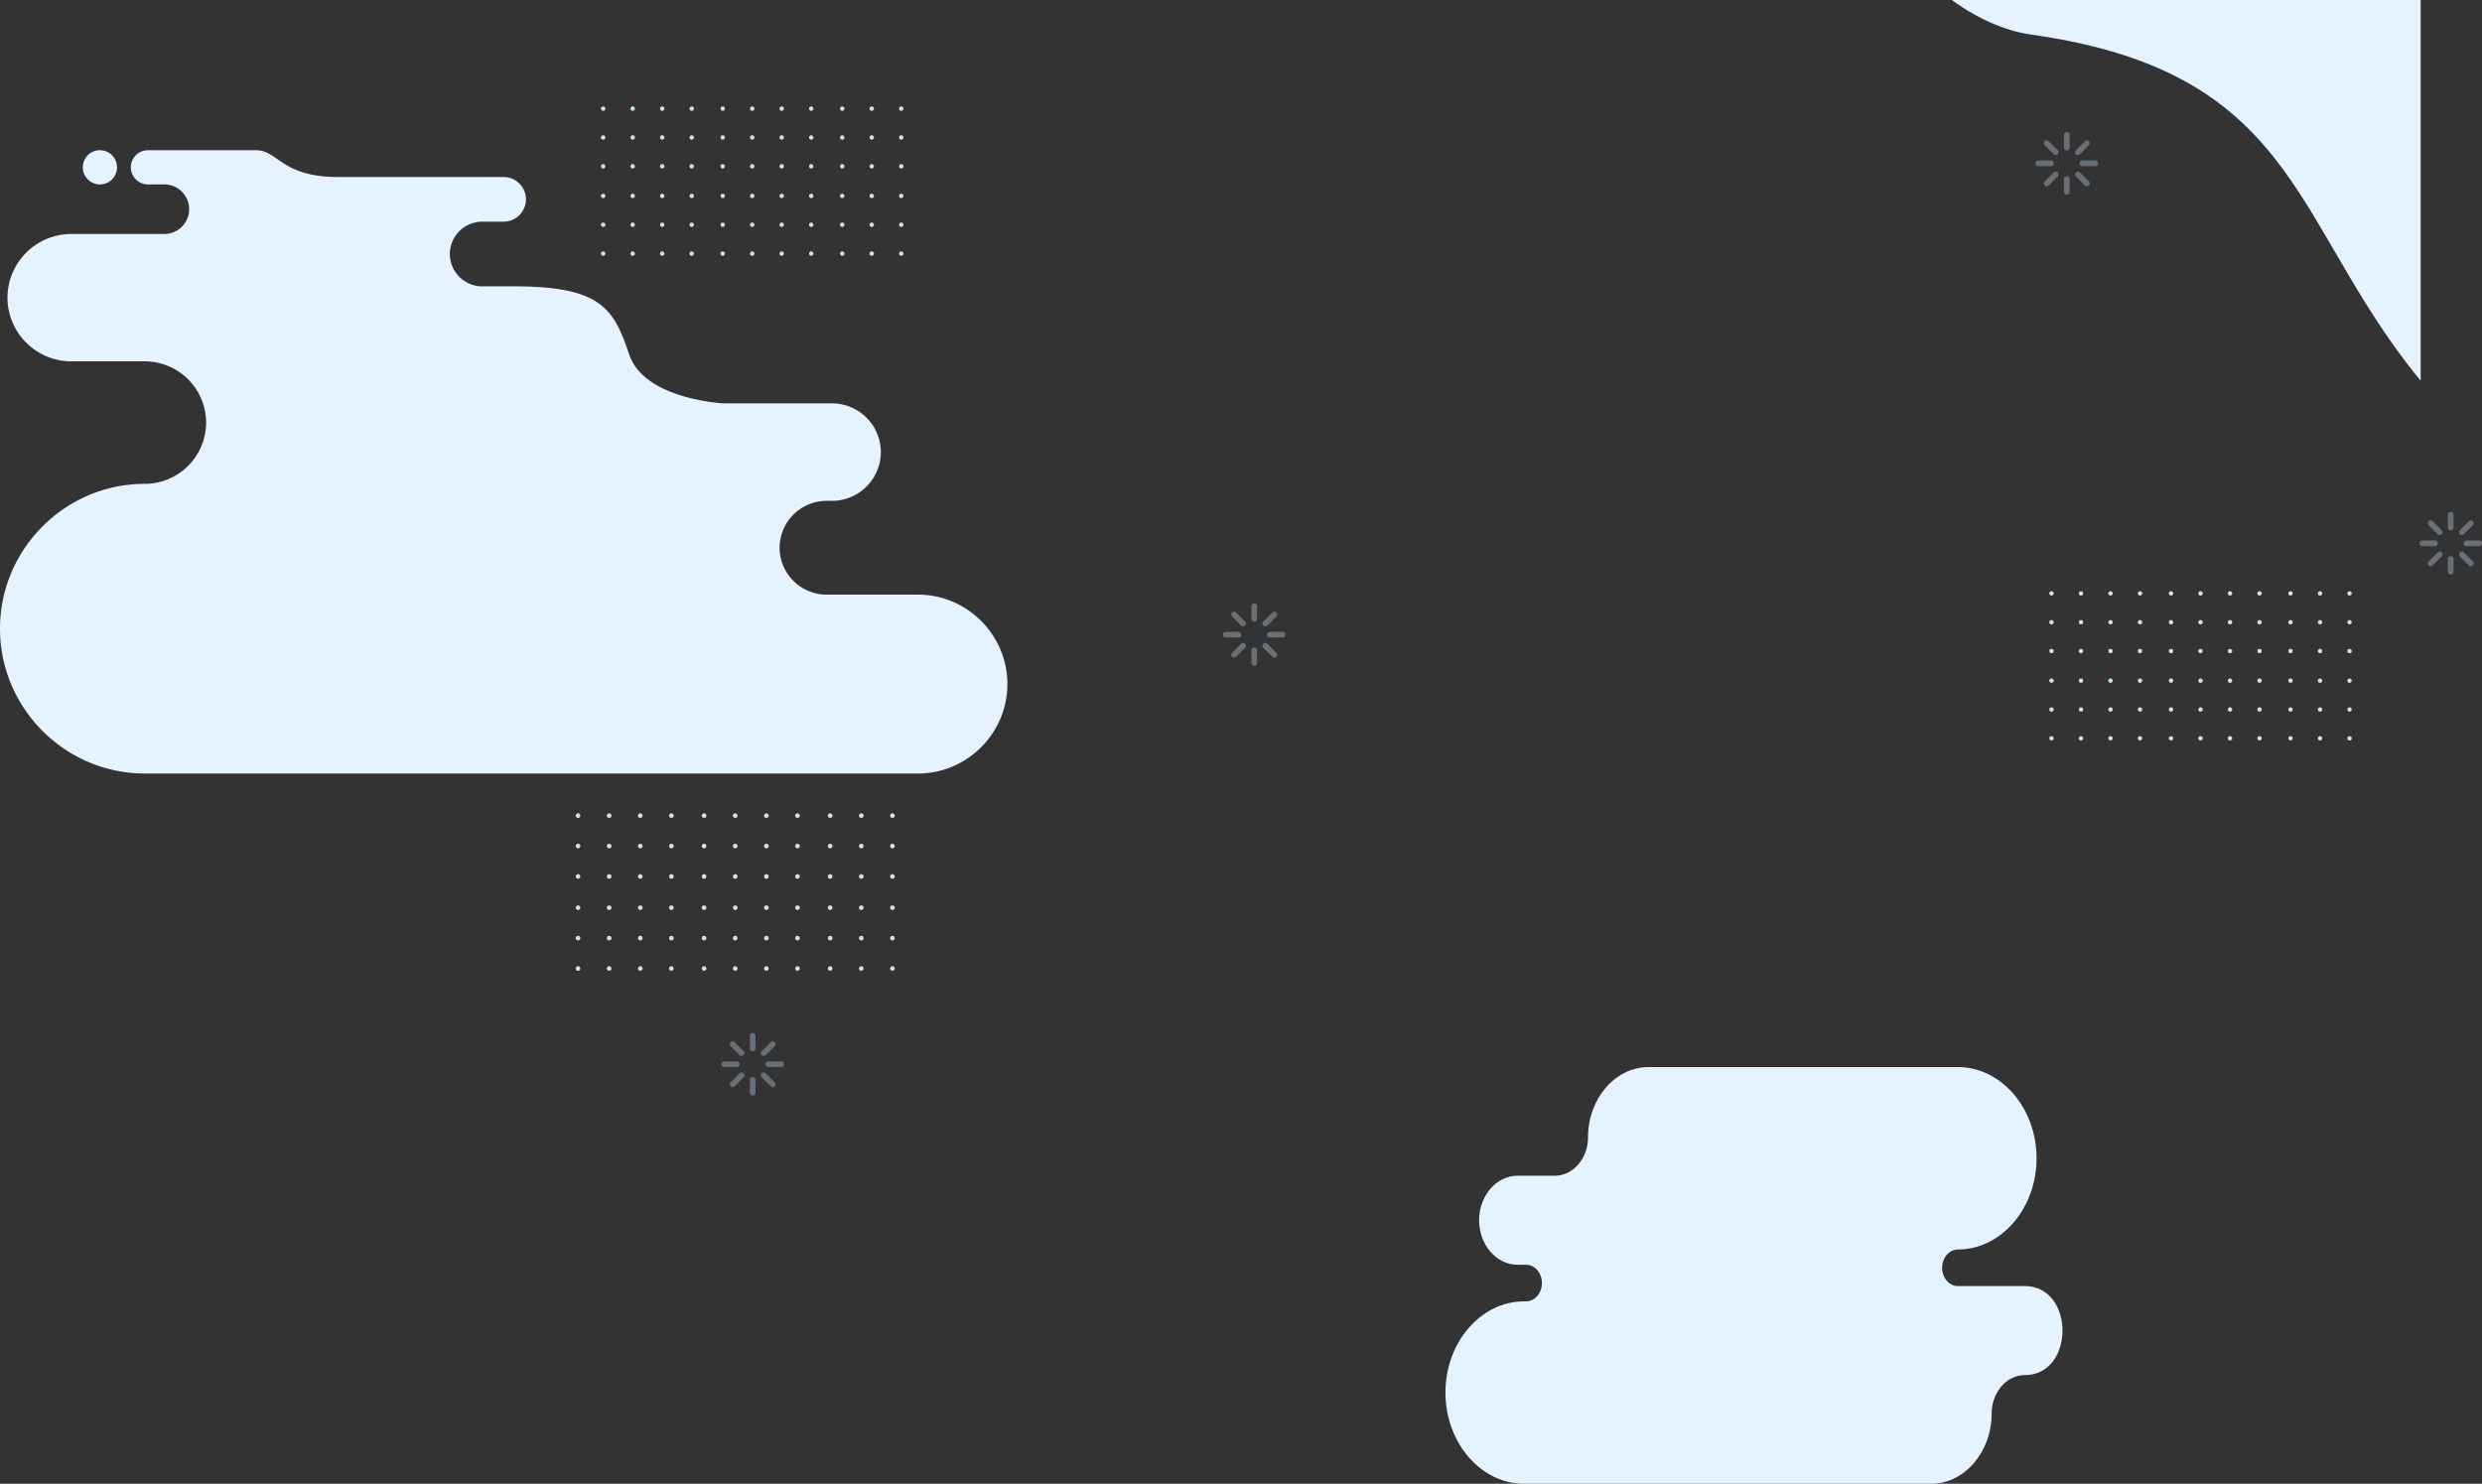 <svg xmlns="http://www.w3.org/2000/svg" xmlns:xlink="http://www.w3.org/1999/xlink" width="2553.546" height="1526.78" viewBox="0 0 2553.546 1526.78"><rect x="0" y="0" width="2553.546" height="1526.78" fill="#333333" stroke="none"/><defs><style>.a,.b{fill:#e4f3ff;}.b,.f{fill-rule:evenodd;}.c{clip-path:url(#a);}.d{clip-path:url(#b);}.e,.f{fill:#c8e2f6;}.f{opacity:0.35;}</style><clipPath id="a"><rect class="a" width="1920" height="1155" transform="translate(0 -0.2)"/></clipPath><clipPath id="b"><rect class="a" width="899.955" height="318.636"/></clipPath></defs><g transform="translate(569.427 -1864)"><g transform="translate(1 0.2)"><path class="b" d="M435.063,421.966c-18.774,0-34.138,17.818-34.138,39.593h0c0,39.734-28.027,72.246-62.283,72.246H-80.109c-44.5,0-80.911-42.234-80.911-93.851h0c0-51.618,36.411-93.849,80.911-93.849h2.127c8.932,0,16.237-8.479,16.237-18.836h0c0-10.357-7.3-18.835-16.237-18.835h-8.931c-21.709,0-39.472-20.6-39.472-45.784h0c0-25.153,17.722-45.739,39.4-45.784h38.515c18.774,0,34.137-17.819,34.137-39.6h0c0-39.735,28.028-72.246,62.283-72.246H366.227c44.5,0,80.909,42.234,80.909,93.851h0c0,51.616-36.409,93.85-80.909,93.85h0c-8.933,0-16.24,8.479-16.24,18.836h0c0,10.357,7.307,18.831,16.24,18.831h68.836C486.711,330.394,486.714,421.966,435.063,421.966Z" transform="translate(1077.7 2856.775)"/><g transform="translate(-570.427 1864)"><g class="c" transform="translate(570.427)"><path class="a" d="M507.59,219.779c10.717,43.474,79.6,103.171,142.862,112.032,285.346,39.962,267.135,204.058,413.18,370.408,122.35,123.347,281.311,77.806,344.216-68.7C1856.3-162.79,391.344-419.523,507.59,219.779Z" transform="translate(868.498 -296.471)"/><g transform="translate(510 1458.854)"><g class="d" transform="translate(0 0)"><path class="b" d="M374.089,863.812H331.624a41.819,41.819,0,0,0-41.554,41.837h0a41.818,41.818,0,0,0,41.554,41.837H690.692c37.009,0,67.288-30.485,67.288-67.745h0c0-37.261-30.279-67.746-67.287-67.746h0a28.63,28.63,0,0,1-28.45-28.643h0a28.632,28.632,0,0,1,28.451-28.644h34.24a29.768,29.768,0,0,0,29.58-29.78h0a29.768,29.768,0,0,0-29.58-29.781h-43.3a11.59,11.59,0,0,1-11.516-11.594h0a11.589,11.589,0,0,1,11.516-11.593h7.633a8,8,0,0,0,7.947-8h0a8,8,0,0,0-7.947-8H639.184c-10.548,0-11.722,12.546-38.366,12.546H524.05a10.438,10.438,0,0,0-10.371,10.44h0a10.437,10.437,0,0,0,10.371,10.44h9.959a15.123,15.123,0,0,1,15.027,15.128h0a15.123,15.123,0,0,1-15.027,15.129H519.021c-40.474,0-46.19,10.649-53.279,31.829s-43.9,22.889-43.9,22.889H371.5a22.789,22.789,0,0,0-22.645,22.8h0a22.789,22.789,0,0,0,22.645,22.8h2.592a21.92,21.92,0,0,1,21.781,21.929h0a21.92,21.92,0,0,1-21.781,21.928ZM711.571,671.958a8,8,0,1,1,7.948-8A7.975,7.975,0,0,1,711.571,671.958Z" transform="translate(354.517 -630.282)"/><path class="b" d="M-641.36,849.312h-42.465a41.818,41.818,0,0,0-41.554,41.837h0a41.818,41.818,0,0,0,41.554,41.837h359.068c37.009,0,67.288-30.485,67.288-67.745h0c0-37.261-30.279-67.745-67.287-67.745h0a28.632,28.632,0,0,1-28.45-28.644h0a28.632,28.632,0,0,1,28.451-28.645h34.24a29.767,29.767,0,0,0,29.579-29.78h0a29.768,29.768,0,0,0-29.579-29.781h-43.3a11.589,11.589,0,0,1-11.516-11.594h0a11.589,11.589,0,0,1,11.516-11.593h7.633a8,8,0,0,0,7.947-8h0a8,8,0,0,0-7.947-8h-50.084c-10.548,0-11.723,12.546-38.366,12.546H-491.4a10.437,10.437,0,0,0-10.371,10.442h0A10.438,10.438,0,0,0-491.4,674.883h9.959a15.122,15.122,0,0,1,15.027,15.128h0A15.123,15.123,0,0,1-481.44,705.14h-14.988c-40.474,0-46.191,10.649-53.279,31.829s-43.905,22.889-43.905,22.889h-50.34a22.789,22.789,0,0,0-22.645,22.8h0a22.789,22.789,0,0,0,22.645,22.8h2.592a21.92,21.92,0,0,1,21.78,21.929h0a21.919,21.919,0,0,1-21.78,21.928Zm337.482-191.854a7.975,7.975,0,0,1-7.948-8,7.975,7.975,0,0,1,7.948-8,7.977,7.977,0,0,1,7.948,8A7.976,7.976,0,0,1-303.878,657.458Z" transform="translate(354.517 -630.381)"/><path class="b" d="M-99.207,481.279l-41.365-1.416-1.075-.036a41.842,41.842,0,0,1-40.12-43.233h0A41.8,41.8,0,0,1-138.826,396.2l121.243,4.147,20.881.714,216.737,7.413c36.988,1.266,66.222,32.767,64.965,70.006h0c-1.256,37.239-32.546,66.67-69.533,65.406h0a28.614,28.614,0,0,0-29.4,27.655h0a28.649,28.649,0,0,0,27.468,29.6l34.221,1.17a29.785,29.785,0,0,1,28.558,30.775h0a29.752,29.752,0,0,1-30.567,28.752l-43.273-1.48a11.583,11.583,0,0,0-11.9,11.194h0a11.6,11.6,0,0,0,11.118,11.981l7.629.261a8,8,0,0,1,7.672,8.269h0a7.994,7.994,0,0,1-8.212,7.726l-28.59-.979-21.465-.734c-10.542-.36-11.293-12.939-37.921-13.849L44.082,681.6a10.442,10.442,0,0,1-10.013-10.789h0a10.431,10.431,0,0,1,10.717-10.08l9.953.34a15.114,15.114,0,0,0,15.528-14.606h0a15.131,15.131,0,0,0-14.508-15.633l-14.979-.513C.33,628.938-5.025,618.1-11.4,596.689S-54.5,572.314-54.5,572.314l-50.311-1.721a22.8,22.8,0,0,1-21.863-23.56h0a22.777,22.777,0,0,1,23.4-22.012l2.59.089a21.907,21.907,0,0,0,22.508-21.171h0a21.93,21.93,0,0,0-21.029-22.66ZM231.611,684.558a8,8,0,1,0,7.673,8.269A7.972,7.972,0,0,0,231.611,684.558Z" transform="translate(354.517 -632.049)"/></g></g></g><path class="b" d="M850.33,457.3h94.061c50.624,0,92.043,41.421,92.043,92.043h0c0,50.625-41.419,92.043-92.043,92.043H149.045C67.069,641.388,0,574.319,0,492.346H0C0,410.37,67.069,343.3,149.043,343.3h0a63.2,63.2,0,0,0,63.018-63.017h0a63.205,63.205,0,0,0-63.02-63.02H73.2A65.712,65.712,0,0,1,7.68,151.745h0A65.713,65.713,0,0,1,73.2,86.224h95.906a25.585,25.585,0,0,0,25.508-25.508h0A25.584,25.584,0,0,0,169.106,35.21H152.2a17.656,17.656,0,0,1-17.6-17.6h0A17.656,17.656,0,0,1,152.2,0H263.137C286.5,0,289.1,27.6,348.118,27.6H518.162a23.041,23.041,0,0,1,22.972,22.97v0a23.039,23.039,0,0,1-22.972,22.97H496.1a33.384,33.384,0,0,0-33.285,33.283v0A33.384,33.384,0,0,0,496.1,140.114h33.2c89.651,0,102.312,23.428,118.015,70.026S744.566,260.5,744.566,260.5h111.5a50.306,50.306,0,0,1,50.159,50.157v0a50.306,50.306,0,0,1-50.159,50.157H850.33a48.389,48.389,0,0,0-48.245,48.245h0A48.387,48.387,0,0,0,850.33,457.3ZM102.8,35.21a17.605,17.605,0,1,0-17.605-17.6A17.605,17.605,0,0,0,102.8,35.21Z" transform="translate(0 154.355)"/></g></g><g transform="translate(-18 18)"><g transform="translate(66.887 1955.534)"><path class="e" d="M295.151,124.732a2.266,2.266,0,1,1-2.266-2.268A2.267,2.267,0,0,1,295.151,124.732Z" transform="translate(-290.619 -122.464)"/><path class="e" d="M307.009,124.732a2.266,2.266,0,1,1-2.266-2.268A2.267,2.267,0,0,1,307.009,124.732Z" transform="translate(-272.118 -122.464)"/><circle class="e" cx="2.266" cy="2.266" r="2.266" transform="translate(60.72 0.001)"/><path class="e" d="M330.725,124.732a2.266,2.266,0,1,1-2.266-2.268A2.267,2.267,0,0,1,330.725,124.732Z" transform="translate(-235.114 -122.464)"/><path class="e" d="M295.151,136.316a2.266,2.266,0,1,1-2.266-2.266A2.265,2.265,0,0,1,295.151,136.316Z" transform="translate(-290.619 -104.387)"/><path class="e" d="M307.009,136.316a2.266,2.266,0,1,1-2.266-2.266A2.265,2.265,0,0,1,307.009,136.316Z" transform="translate(-272.118 -104.387)"/><path class="e" d="M318.868,136.316a2.266,2.266,0,1,1-2.266-2.266A2.265,2.265,0,0,1,318.868,136.316Z" transform="translate(-253.615 -104.387)"/><path class="e" d="M330.725,136.316a2.266,2.266,0,1,1-2.266-2.266A2.265,2.265,0,0,1,330.725,136.316Z" transform="translate(-235.114 -104.387)"/><path class="e" d="M295.151,147.9a2.266,2.266,0,1,1-2.266-2.266A2.265,2.265,0,0,1,295.151,147.9Z" transform="translate(-290.619 -86.311)"/><path class="e" d="M307.009,147.9a2.266,2.266,0,1,1-2.266-2.266A2.265,2.265,0,0,1,307.009,147.9Z" transform="translate(-272.118 -86.311)"/><circle class="e" cx="2.266" cy="2.266" r="2.266" transform="translate(60.72 59.326)"/><path class="e" d="M330.725,147.9a2.266,2.266,0,1,1-2.266-2.266A2.265,2.265,0,0,1,330.725,147.9Z" transform="translate(-235.114 -86.311)"/><path class="e" d="M295.151,159.808a2.266,2.266,0,1,1-2.266-2.266A2.267,2.267,0,0,1,295.151,159.808Z" transform="translate(-290.619 -67.735)"/><path class="e" d="M307.009,159.808a2.266,2.266,0,1,1-2.266-2.266A2.267,2.267,0,0,1,307.009,159.808Z" transform="translate(-272.118 -67.735)"/><circle class="e" cx="2.266" cy="2.266" r="2.266" transform="translate(60.72 89.806)"/><path class="e" d="M330.725,159.808a2.266,2.266,0,1,1-2.266-2.266A2.267,2.267,0,0,1,330.725,159.808Z" transform="translate(-235.114 -67.735)"/><path class="e" d="M295.151,171.393a2.266,2.266,0,1,1-2.266-2.266A2.267,2.267,0,0,1,295.151,171.393Z" transform="translate(-290.619 -49.66)"/><path class="e" d="M307.009,171.393a2.266,2.266,0,1,1-2.266-2.266A2.267,2.267,0,0,1,307.009,171.393Z" transform="translate(-272.118 -49.66)"/><circle class="e" cx="2.266" cy="2.266" r="2.266" transform="translate(60.72 119.468)"/><path class="e" d="M330.725,171.393a2.266,2.266,0,1,1-2.266-2.266A2.267,2.267,0,0,1,330.725,171.393Z" transform="translate(-235.114 -49.66)"/><path class="e" d="M295.151,182.979a2.266,2.266,0,1,1-2.266-2.266A2.265,2.265,0,0,1,295.151,182.979Z" transform="translate(-290.619 -31.583)"/><path class="e" d="M307.009,182.979a2.266,2.266,0,1,1-2.266-2.266A2.265,2.265,0,0,1,307.009,182.979Z" transform="translate(-272.118 -31.583)"/><circle class="e" cx="2.266" cy="2.266" r="2.266" transform="translate(60.72 149.13)"/><path class="e" d="M330.725,182.979a2.266,2.266,0,1,1-2.266-2.266A2.265,2.265,0,0,1,330.725,182.979Z" transform="translate(-235.114 -31.583)"/><circle class="e" cx="2.266" cy="2.266" r="2.266" transform="translate(122.96 0.001)"/><circle class="e" cx="2.266" cy="2.266" r="2.266" transform="translate(153.32 0.001)"/><path class="e" d="M366.895,124.732a2.266,2.266,0,1,1-2.266-2.268A2.267,2.267,0,0,1,366.895,124.732Z" transform="translate(-178.683 -122.464)"/><path class="e" d="M378.755,124.732a2.267,2.267,0,1,1-2.268-2.268A2.269,2.269,0,0,1,378.755,124.732Z" transform="translate(-160.182 -122.464)"/><path class="e" d="M343.177,136.316a2.266,2.266,0,1,1-2.266-2.266A2.265,2.265,0,0,1,343.177,136.316Z" transform="translate(-215.687 -104.387)"/><path class="e" d="M355.037,136.316a2.266,2.266,0,1,1-2.266-2.266A2.265,2.265,0,0,1,355.037,136.316Z" transform="translate(-197.184 -104.387)"/><path class="e" d="M366.895,136.316a2.266,2.266,0,1,1-2.266-2.266A2.265,2.265,0,0,1,366.895,136.316Z" transform="translate(-178.683 -104.387)"/><path class="e" d="M378.755,136.316a2.267,2.267,0,1,1-2.268-2.266A2.267,2.267,0,0,1,378.755,136.316Z" transform="translate(-160.182 -104.387)"/><circle class="e" cx="2.266" cy="2.266" r="2.266" transform="translate(122.96 59.326)"/><circle class="e" cx="2.266" cy="2.266" r="2.266" transform="translate(153.32 59.326)"/><path class="e" d="M366.895,147.9a2.266,2.266,0,1,1-2.266-2.266A2.265,2.265,0,0,1,366.895,147.9Z" transform="translate(-178.683 -86.311)"/><path class="e" d="M378.755,147.9a2.267,2.267,0,1,1-2.268-2.266A2.267,2.267,0,0,1,378.755,147.9Z" transform="translate(-160.182 -86.311)"/><circle class="e" cx="2.266" cy="2.266" r="2.266" transform="translate(122.96 89.806)"/><circle class="e" cx="2.266" cy="2.266" r="2.266" transform="translate(153.32 89.806)"/><path class="e" d="M366.895,159.808a2.266,2.266,0,1,1-2.266-2.266A2.267,2.267,0,0,1,366.895,159.808Z" transform="translate(-178.683 -67.735)"/><path class="e" d="M378.755,159.808a2.267,2.267,0,1,1-2.268-2.266A2.269,2.269,0,0,1,378.755,159.808Z" transform="translate(-160.182 -67.735)"/><circle class="e" cx="2.266" cy="2.266" r="2.266" transform="translate(122.96 119.468)"/><circle class="e" cx="2.266" cy="2.266" r="2.266" transform="translate(153.32 119.468)"/><path class="e" d="M366.895,171.393a2.266,2.266,0,1,1-2.266-2.266A2.267,2.267,0,0,1,366.895,171.393Z" transform="translate(-178.683 -49.66)"/><path class="e" d="M378.755,171.393a2.267,2.267,0,1,1-2.268-2.266A2.269,2.269,0,0,1,378.755,171.393Z" transform="translate(-160.182 -49.66)"/><circle class="e" cx="2.266" cy="2.266" r="2.266" transform="translate(122.96 149.13)"/><circle class="e" cx="2.266" cy="2.266" r="2.266" transform="translate(153.32 149.13)"/><path class="e" d="M366.895,182.979a2.266,2.266,0,1,1-2.266-2.266A2.265,2.265,0,0,1,366.895,182.979Z" transform="translate(-178.683 -31.583)"/><path class="e" d="M378.755,182.979a2.267,2.267,0,1,1-2.268-2.266A2.267,2.267,0,0,1,378.755,182.979Z" transform="translate(-160.182 -31.583)"/><path class="e" d="M391.205,124.732a2.266,2.266,0,1,1-2.266-2.268A2.267,2.267,0,0,1,391.205,124.732Z" transform="translate(-140.753 -122.464)"/><path class="e" d="M403.064,124.732a2.266,2.266,0,1,1-2.266-2.268A2.267,2.267,0,0,1,403.064,124.732Z" transform="translate(-122.252 -122.464)"/><circle class="e" cx="2.266" cy="2.266" r="2.266" transform="translate(306.64 0.001)"/><path class="e" d="M391.205,136.316a2.266,2.266,0,1,1-2.266-2.266A2.265,2.265,0,0,1,391.205,136.316Z" transform="translate(-140.753 -104.387)"/><path class="e" d="M403.064,136.316a2.266,2.266,0,1,1-2.266-2.266A2.265,2.265,0,0,1,403.064,136.316Z" transform="translate(-122.252 -104.387)"/><path class="e" d="M414.924,136.316a2.267,2.267,0,1,1-2.268-2.266A2.267,2.267,0,0,1,414.924,136.316Z" transform="translate(-103.751 -104.387)"/><path class="e" d="M391.205,147.9a2.266,2.266,0,1,1-2.266-2.266A2.265,2.265,0,0,1,391.205,147.9Z" transform="translate(-140.753 -86.311)"/><path class="e" d="M403.064,147.9a2.266,2.266,0,1,1-2.266-2.266A2.265,2.265,0,0,1,403.064,147.9Z" transform="translate(-122.252 -86.311)"/><circle class="e" cx="2.266" cy="2.266" r="2.266" transform="translate(306.64 59.326)"/><path class="e" d="M391.205,159.808a2.266,2.266,0,1,1-2.266-2.266A2.267,2.267,0,0,1,391.205,159.808Z" transform="translate(-140.753 -67.735)"/><path class="e" d="M403.064,159.808a2.266,2.266,0,1,1-2.266-2.266A2.267,2.267,0,0,1,403.064,159.808Z" transform="translate(-122.252 -67.735)"/><circle class="e" cx="2.266" cy="2.266" r="2.266" transform="translate(306.64 89.806)"/><path class="e" d="M391.205,171.393a2.266,2.266,0,1,1-2.266-2.266A2.267,2.267,0,0,1,391.205,171.393Z" transform="translate(-140.753 -49.66)"/><path class="e" d="M403.064,171.393a2.266,2.266,0,1,1-2.266-2.266A2.267,2.267,0,0,1,403.064,171.393Z" transform="translate(-122.252 -49.66)"/><circle class="e" cx="2.266" cy="2.266" r="2.266" transform="translate(306.64 119.468)"/><path class="e" d="M391.205,182.979a2.266,2.266,0,1,1-2.266-2.266A2.265,2.265,0,0,1,391.205,182.979Z" transform="translate(-140.753 -31.583)"/><path class="e" d="M403.064,182.979a2.266,2.266,0,1,1-2.266-2.266A2.265,2.265,0,0,1,403.064,182.979Z" transform="translate(-122.252 -31.583)"/><circle class="e" cx="2.266" cy="2.266" r="2.266" transform="translate(306.64 149.13)"/></g><g transform="translate(1556.93 2454.33)"><path class="e" d="M558.818,377.364a2.266,2.266,0,1,1-2.266-2.266A2.268,2.268,0,0,1,558.818,377.364Z" transform="translate(-554.286 -375.097)"/><circle class="e" cx="2.266" cy="2.266" r="2.266" transform="translate(30.358)"/><circle class="e" cx="2.266" cy="2.266" r="2.266" transform="translate(60.718)"/><circle class="e" cx="2.266" cy="2.266" r="2.266" transform="translate(91.079)"/><path class="e" d="M558.818,388.949a2.266,2.266,0,1,1-2.266-2.266A2.269,2.269,0,0,1,558.818,388.949Z" transform="translate(-554.286 -357.022)"/><circle class="e" cx="2.266" cy="2.266" r="2.266" transform="translate(30.358 29.662)"/><circle class="e" cx="2.266" cy="2.266" r="2.266" transform="translate(60.718 29.662)"/><circle class="e" cx="2.266" cy="2.266" r="2.266" transform="translate(91.079 29.662)"/><path class="e" d="M558.818,400.535a2.266,2.266,0,1,1-2.266-2.266A2.269,2.269,0,0,1,558.818,400.535Z" transform="translate(-554.286 -338.945)"/><circle class="e" cx="2.266" cy="2.266" r="2.266" transform="translate(30.358 59.324)"/><circle class="e" cx="2.266" cy="2.266" r="2.266" transform="translate(60.718 59.324)"/><circle class="e" cx="2.266" cy="2.266" r="2.266" transform="translate(91.079 59.324)"/><path class="e" d="M558.818,412.441a2.266,2.266,0,1,1-2.266-2.266A2.267,2.267,0,0,1,558.818,412.441Z" transform="translate(-554.286 -320.369)"/><circle class="e" cx="2.266" cy="2.266" r="2.266" transform="translate(30.358 89.805)"/><circle class="e" cx="2.266" cy="2.266" r="2.266" transform="translate(60.718 89.805)"/><circle class="e" cx="2.266" cy="2.266" r="2.266" transform="translate(91.079 89.805)"/><path class="e" d="M558.818,424.027a2.266,2.266,0,1,1-2.266-2.266A2.268,2.268,0,0,1,558.818,424.027Z" transform="translate(-554.286 -302.293)"/><circle class="e" cx="2.266" cy="2.266" r="2.266" transform="translate(30.358 119.467)"/><circle class="e" cx="2.266" cy="2.266" r="2.266" transform="translate(60.718 119.467)"/><circle class="e" cx="2.266" cy="2.266" r="2.266" transform="translate(91.079 119.467)"/><path class="e" d="M558.818,435.612a2.266,2.266,0,1,1-2.266-2.266A2.269,2.269,0,0,1,558.818,435.612Z" transform="translate(-554.286 -284.218)"/><circle class="e" cx="2.266" cy="2.266" r="2.266" transform="translate(30.358 149.129)"/><circle class="e" cx="2.266" cy="2.266" r="2.266" transform="translate(60.718 149.129)"/><circle class="e" cx="2.266" cy="2.266" r="2.266" transform="translate(91.079 149.129)"/><circle class="e" cx="2.266" cy="2.266" r="2.266" transform="translate(122.959)"/><path class="e" d="M618.7,377.364a2.266,2.266,0,1,1-2.266-2.266A2.267,2.267,0,0,1,618.7,377.364Z" transform="translate(-460.853 -375.097)"/><circle class="e" cx="2.266" cy="2.266" r="2.266" transform="translate(183.679)"/><circle class="e" cx="2.266" cy="2.266" r="2.266" transform="translate(214.039)"/><circle class="e" cx="2.266" cy="2.266" r="2.266" transform="translate(122.959 29.662)"/><path class="e" d="M618.7,388.949a2.266,2.266,0,1,1-2.266-2.266A2.267,2.267,0,0,1,618.7,388.949Z" transform="translate(-460.853 -357.022)"/><circle class="e" cx="2.266" cy="2.266" r="2.266" transform="translate(183.679 29.662)"/><circle class="e" cx="2.266" cy="2.266" r="2.266" transform="translate(214.039 29.662)"/><circle class="e" cx="2.266" cy="2.266" r="2.266" transform="translate(122.959 59.324)"/><path class="e" d="M618.7,400.535a2.266,2.266,0,1,1-2.266-2.266A2.267,2.267,0,0,1,618.7,400.535Z" transform="translate(-460.853 -338.945)"/><circle class="e" cx="2.266" cy="2.266" r="2.266" transform="translate(183.679 59.324)"/><circle class="e" cx="2.266" cy="2.266" r="2.266" transform="translate(214.039 59.324)"/><circle class="e" cx="2.266" cy="2.266" r="2.266" transform="translate(122.959 89.805)"/><path class="e" d="M618.7,412.441a2.266,2.266,0,1,1-2.266-2.266A2.265,2.265,0,0,1,618.7,412.441Z" transform="translate(-460.853 -320.369)"/><circle class="e" cx="2.266" cy="2.266" r="2.266" transform="translate(183.679 89.805)"/><circle class="e" cx="2.266" cy="2.266" r="2.266" transform="translate(214.039 89.805)"/><circle class="e" cx="2.266" cy="2.266" r="2.266" transform="translate(122.959 119.467)"/><path class="e" d="M618.7,424.027a2.266,2.266,0,1,1-2.266-2.266A2.267,2.267,0,0,1,618.7,424.027Z" transform="translate(-460.853 -302.293)"/><circle class="e" cx="2.266" cy="2.266" r="2.266" transform="translate(183.679 119.467)"/><circle class="e" cx="2.266" cy="2.266" r="2.266" transform="translate(214.039 119.467)"/><circle class="e" cx="2.266" cy="2.266" r="2.266" transform="translate(122.959 149.129)"/><path class="e" d="M618.7,435.612a2.266,2.266,0,1,1-2.266-2.266A2.267,2.267,0,0,1,618.7,435.612Z" transform="translate(-460.853 -284.218)"/><circle class="e" cx="2.266" cy="2.266" r="2.266" transform="translate(183.679 149.129)"/><circle class="e" cx="2.266" cy="2.266" r="2.266" transform="translate(214.039 149.129)"/><circle class="e" cx="2.266" cy="2.266" r="2.266" transform="translate(245.919)"/><circle class="e" cx="2.266" cy="2.266" r="2.266" transform="translate(276.279)"/><circle class="e" cx="2.266" cy="2.266" r="2.266" transform="translate(306.639)"/><circle class="e" cx="2.266" cy="2.266" r="2.266" transform="translate(245.919 29.662)"/><circle class="e" cx="2.266" cy="2.266" r="2.266" transform="translate(276.279 29.662)"/><circle class="e" cx="2.266" cy="2.266" r="2.266" transform="translate(306.639 29.662)"/><circle class="e" cx="2.266" cy="2.266" r="2.266" transform="translate(245.919 59.324)"/><circle class="e" cx="2.266" cy="2.266" r="2.266" transform="translate(276.279 59.324)"/><circle class="e" cx="2.266" cy="2.266" r="2.266" transform="translate(306.639 59.324)"/><circle class="e" cx="2.266" cy="2.266" r="2.266" transform="translate(245.919 89.805)"/><circle class="e" cx="2.266" cy="2.266" r="2.266" transform="translate(276.279 89.805)"/><circle class="e" cx="2.266" cy="2.266" r="2.266" transform="translate(306.639 89.805)"/><circle class="e" cx="2.266" cy="2.266" r="2.266" transform="translate(245.919 119.467)"/><circle class="e" cx="2.266" cy="2.266" r="2.266" transform="translate(276.279 119.467)"/><circle class="e" cx="2.266" cy="2.266" r="2.266" transform="translate(306.639 119.467)"/><circle class="e" cx="2.266" cy="2.266" r="2.266" transform="translate(245.919 149.129)"/><circle class="e" cx="2.266" cy="2.266" r="2.266" transform="translate(276.279 149.129)"/><circle class="e" cx="2.266" cy="2.266" r="2.266" transform="translate(306.639 149.129)"/></g><g transform="translate(40.87 2682.905)"><path class="e" d="M559.066,377.488a2.39,2.39,0,1,1-2.39-2.39A2.393,2.393,0,0,1,559.066,377.488Z" transform="translate(-554.286 -375.097)"/><circle class="e" cx="2.39" cy="2.39" r="2.39" transform="translate(32.023)"/><circle class="e" cx="2.39" cy="2.39" r="2.39" transform="translate(64.047)"/><circle class="e" cx="2.39" cy="2.39" r="2.39" transform="translate(96.072)"/><path class="e" d="M559.066,389.073a2.39,2.39,0,1,1-2.39-2.39A2.393,2.393,0,0,1,559.066,389.073Z" transform="translate(-554.286 -355.396)"/><circle class="e" cx="2.39" cy="2.39" r="2.39" transform="translate(32.023 31.288)"/><circle class="e" cx="2.39" cy="2.39" r="2.39" transform="translate(64.047 31.288)"/><circle class="e" cx="2.39" cy="2.39" r="2.39" transform="translate(96.072 31.288)"/><path class="e" d="M559.066,400.659a2.39,2.39,0,1,1-2.39-2.39A2.393,2.393,0,0,1,559.066,400.659Z" transform="translate(-554.286 -335.693)"/><circle class="e" cx="2.39" cy="2.39" r="2.39" transform="translate(32.023 62.577)"/><circle class="e" cx="2.39" cy="2.39" r="2.39" transform="translate(64.047 62.577)"/><circle class="e" cx="2.39" cy="2.39" r="2.39" transform="translate(96.072 62.577)"/><path class="e" d="M559.066,412.565a2.39,2.39,0,1,1-2.39-2.39A2.391,2.391,0,0,1,559.066,412.565Z" transform="translate(-554.286 -315.446)"/><circle class="e" cx="2.39" cy="2.39" r="2.39" transform="translate(32.023 94.728)"/><circle class="e" cx="2.39" cy="2.39" r="2.39" transform="translate(64.047 94.728)"/><circle class="e" cx="2.39" cy="2.39" r="2.39" transform="translate(96.072 94.728)"/><path class="e" d="M559.066,424.151a2.39,2.39,0,1,1-2.39-2.39A2.393,2.393,0,0,1,559.066,424.151Z" transform="translate(-554.286 -295.743)"/><circle class="e" cx="2.39" cy="2.39" r="2.39" transform="translate(32.023 126.017)"/><circle class="e" cx="2.39" cy="2.39" r="2.39" transform="translate(64.047 126.017)"/><circle class="e" cx="2.39" cy="2.39" r="2.39" transform="translate(96.072 126.017)"/><path class="e" d="M559.066,435.736a2.39,2.39,0,1,1-2.39-2.39A2.393,2.393,0,0,1,559.066,435.736Z" transform="translate(-554.286 -276.042)"/><circle class="e" cx="2.39" cy="2.39" r="2.39" transform="translate(32.023 157.305)"/><circle class="e" cx="2.39" cy="2.39" r="2.39" transform="translate(64.047 157.305)"/><circle class="e" cx="2.39" cy="2.39" r="2.39" transform="translate(96.072 157.305)"/><circle class="e" cx="2.39" cy="2.39" r="2.39" transform="translate(129.7)"/><path class="e" d="M618.951,377.488a2.39,2.39,0,1,1-2.39-2.39A2.391,2.391,0,0,1,618.951,377.488Z" transform="translate(-452.447 -375.097)"/><circle class="e" cx="2.39" cy="2.39" r="2.39" transform="translate(193.749)"/><circle class="e" cx="2.39" cy="2.39" r="2.39" transform="translate(225.773)"/><circle class="e" cx="2.39" cy="2.39" r="2.39" transform="translate(129.7 31.288)"/><path class="e" d="M618.951,389.073a2.39,2.39,0,1,1-2.39-2.39A2.391,2.391,0,0,1,618.951,389.073Z" transform="translate(-452.447 -355.396)"/><circle class="e" cx="2.39" cy="2.39" r="2.39" transform="translate(193.749 31.288)"/><circle class="e" cx="2.39" cy="2.39" r="2.39" transform="translate(225.773 31.288)"/><circle class="e" cx="2.39" cy="2.39" r="2.39" transform="translate(129.7 62.577)"/><path class="e" d="M618.951,400.659a2.39,2.39,0,1,1-2.39-2.39A2.391,2.391,0,0,1,618.951,400.659Z" transform="translate(-452.447 -335.693)"/><circle class="e" cx="2.39" cy="2.39" r="2.39" transform="translate(193.749 62.577)"/><circle class="e" cx="2.39" cy="2.39" r="2.39" transform="translate(225.773 62.577)"/><circle class="e" cx="2.39" cy="2.39" r="2.39" transform="translate(129.7 94.728)"/><path class="e" d="M618.951,412.565a2.39,2.39,0,1,1-2.39-2.39A2.389,2.389,0,0,1,618.951,412.565Z" transform="translate(-452.447 -315.446)"/><circle class="e" cx="2.39" cy="2.39" r="2.39" transform="translate(193.749 94.728)"/><circle class="e" cx="2.39" cy="2.39" r="2.39" transform="translate(225.773 94.728)"/><circle class="e" cx="2.39" cy="2.39" r="2.39" transform="translate(129.7 126.017)"/><path class="e" d="M618.951,424.151a2.39,2.39,0,1,1-2.39-2.39A2.391,2.391,0,0,1,618.951,424.151Z" transform="translate(-452.447 -295.743)"/><circle class="e" cx="2.39" cy="2.39" r="2.39" transform="translate(193.749 126.017)"/><circle class="e" cx="2.39" cy="2.39" r="2.39" transform="translate(225.773 126.017)"/><circle class="e" cx="2.39" cy="2.39" r="2.39" transform="translate(129.7 157.305)"/><path class="e" d="M618.951,435.736a2.39,2.39,0,1,1-2.39-2.39A2.391,2.391,0,0,1,618.951,435.736Z" transform="translate(-452.447 -276.042)"/><circle class="e" cx="2.39" cy="2.39" r="2.39" transform="translate(193.749 157.305)"/><circle class="e" cx="2.39" cy="2.39" r="2.39" transform="translate(225.773 157.305)"/><circle class="e" cx="2.39" cy="2.39" r="2.39" transform="translate(259.401)"/><circle class="e" cx="2.39" cy="2.39" r="2.39" transform="translate(291.426)"/><circle class="e" cx="2.39" cy="2.39" r="2.39" transform="translate(323.451)"/><circle class="e" cx="2.39" cy="2.39" r="2.39" transform="translate(259.401 31.288)"/><circle class="e" cx="2.39" cy="2.39" r="2.39" transform="translate(291.426 31.288)"/><circle class="e" cx="2.39" cy="2.39" r="2.39" transform="translate(323.451 31.288)"/><circle class="e" cx="2.39" cy="2.39" r="2.39" transform="translate(259.401 62.577)"/><circle class="e" cx="2.39" cy="2.39" r="2.39" transform="translate(291.426 62.577)"/><circle class="e" cx="2.39" cy="2.39" r="2.39" transform="translate(323.451 62.577)"/><circle class="e" cx="2.39" cy="2.39" r="2.39" transform="translate(259.401 94.728)"/><circle class="e" cx="2.39" cy="2.39" r="2.39" transform="translate(291.426 94.728)"/><circle class="e" cx="2.39" cy="2.39" r="2.39" transform="translate(323.451 94.728)"/><circle class="e" cx="2.39" cy="2.39" r="2.39" transform="translate(259.401 126.017)"/><circle class="e" cx="2.39" cy="2.39" r="2.39" transform="translate(291.426 126.017)"/><circle class="e" cx="2.39" cy="2.39" r="2.39" transform="translate(323.451 126.017)"/><circle class="e" cx="2.39" cy="2.39" r="2.39" transform="translate(259.401 157.305)"/><circle class="e" cx="2.39" cy="2.39" r="2.39" transform="translate(291.426 157.305)"/><circle class="e" cx="2.39" cy="2.39" r="2.39" transform="translate(323.451 157.305)"/></g><path class="f" d="M494.773,511.318a2.908,2.908,0,1,1,5.816,0V524.4a2.908,2.908,0,1,1-5.816,0V511.318ZM474.94,521.943a2.91,2.91,0,1,1,4.113-4.117l9.254,9.254a2.909,2.909,0,0,1-4.113,4.116l-9.254-9.253Zm-6.51,21.539a2.911,2.911,0,1,1,0-5.823h13.086a2.912,2.912,0,0,1,0,5.823Zm10.623,19.832a2.909,2.909,0,1,1-4.113-4.116l9.254-9.254a2.909,2.909,0,0,1,4.113,4.114l-9.254,9.256Zm21.536,6.508a2.908,2.908,0,0,1-5.816,0V556.731a2.908,2.908,0,1,1,5.816,0v13.091ZM520.422,559.2a2.91,2.91,0,1,1-4.116,4.116l-9.255-9.256a2.91,2.91,0,0,1,4.116-4.114l9.255,9.254Zm6.51-21.539a2.911,2.911,0,0,1,0,5.823H513.844a2.911,2.911,0,0,1,0-5.823Zm-10.626-19.833a2.911,2.911,0,0,1,4.116,4.117l-9.255,9.253a2.91,2.91,0,0,1-4.116-4.116Z" transform="translate(1077.277 1473.498)"/><path class="f" d="M494.773,511.318a2.908,2.908,0,1,1,5.816,0V524.4a2.908,2.908,0,1,1-5.816,0V511.318ZM474.94,521.943a2.91,2.91,0,1,1,4.113-4.117l9.254,9.254a2.909,2.909,0,0,1-4.113,4.116l-9.254-9.253Zm-6.51,21.539a2.911,2.911,0,1,1,0-5.823h13.086a2.912,2.912,0,0,1,0,5.823Zm10.623,19.832a2.909,2.909,0,1,1-4.113-4.116l9.254-9.254a2.909,2.909,0,0,1,4.113,4.114l-9.254,9.256Zm21.536,6.508a2.908,2.908,0,0,1-5.816,0V556.731a2.908,2.908,0,1,1,5.816,0v13.091ZM520.422,559.2a2.91,2.91,0,1,1-4.116,4.116l-9.255-9.256a2.91,2.91,0,0,1,4.116-4.114l9.255,9.254Zm6.51-21.539a2.911,2.911,0,0,1,0,5.823H513.844a2.911,2.911,0,0,1,0-5.823Zm-10.626-19.833a2.911,2.911,0,0,1,4.116,4.117l-9.255,9.253a2.91,2.91,0,0,1-4.116-4.116Z" transform="translate(241.277 1958.498)"/><path class="f" d="M494.773,511.318a2.908,2.908,0,1,1,5.816,0V524.4a2.908,2.908,0,1,1-5.816,0V511.318ZM474.94,521.943a2.91,2.91,0,1,1,4.113-4.117l9.254,9.254a2.909,2.909,0,0,1-4.113,4.116l-9.254-9.253Zm-6.51,21.539a2.911,2.911,0,1,1,0-5.823h13.086a2.912,2.912,0,0,1,0,5.823Zm10.623,19.832a2.909,2.909,0,1,1-4.113-4.116l9.254-9.254a2.909,2.909,0,0,1,4.113,4.114l-9.254,9.256Zm21.536,6.508a2.908,2.908,0,0,1-5.816,0V556.731a2.908,2.908,0,1,1,5.816,0v13.091ZM520.422,559.2a2.91,2.91,0,1,1-4.116,4.116l-9.255-9.256a2.91,2.91,0,0,1,4.116-4.114l9.255,9.254Zm6.51-21.539a2.911,2.911,0,0,1,0,5.823H513.844a2.911,2.911,0,0,1,0-5.823Zm-10.626-19.833a2.911,2.911,0,0,1,4.116,4.117l-9.255,9.253a2.91,2.91,0,0,1-4.116-4.116Z" transform="translate(-274.723 2400.498)"/><path class="f" d="M494.773,511.318a2.908,2.908,0,1,1,5.816,0V524.4a2.908,2.908,0,1,1-5.816,0V511.318ZM474.94,521.943a2.91,2.91,0,1,1,4.113-4.117l9.254,9.254a2.909,2.909,0,0,1-4.113,4.116l-9.254-9.253Zm-6.51,21.539a2.911,2.911,0,1,1,0-5.823h13.086a2.912,2.912,0,0,1,0,5.823Zm10.623,19.832a2.909,2.909,0,1,1-4.113-4.116l9.254-9.254a2.909,2.909,0,0,1,4.113,4.114l-9.254,9.256Zm21.536,6.508a2.908,2.908,0,0,1-5.816,0V556.731a2.908,2.908,0,1,1,5.816,0v13.091ZM520.422,559.2a2.91,2.91,0,1,1-4.116,4.116l-9.255-9.256a2.91,2.91,0,0,1,4.116-4.114l9.255,9.254Zm6.51-21.539a2.911,2.911,0,0,1,0,5.823H513.844a2.911,2.911,0,0,1,0-5.823Zm-10.626-19.833a2.911,2.911,0,0,1,4.116,4.117l-9.255,9.253a2.91,2.91,0,0,1-4.116-4.116Z" transform="translate(1472.277 1864.498)"/></g></g></svg>